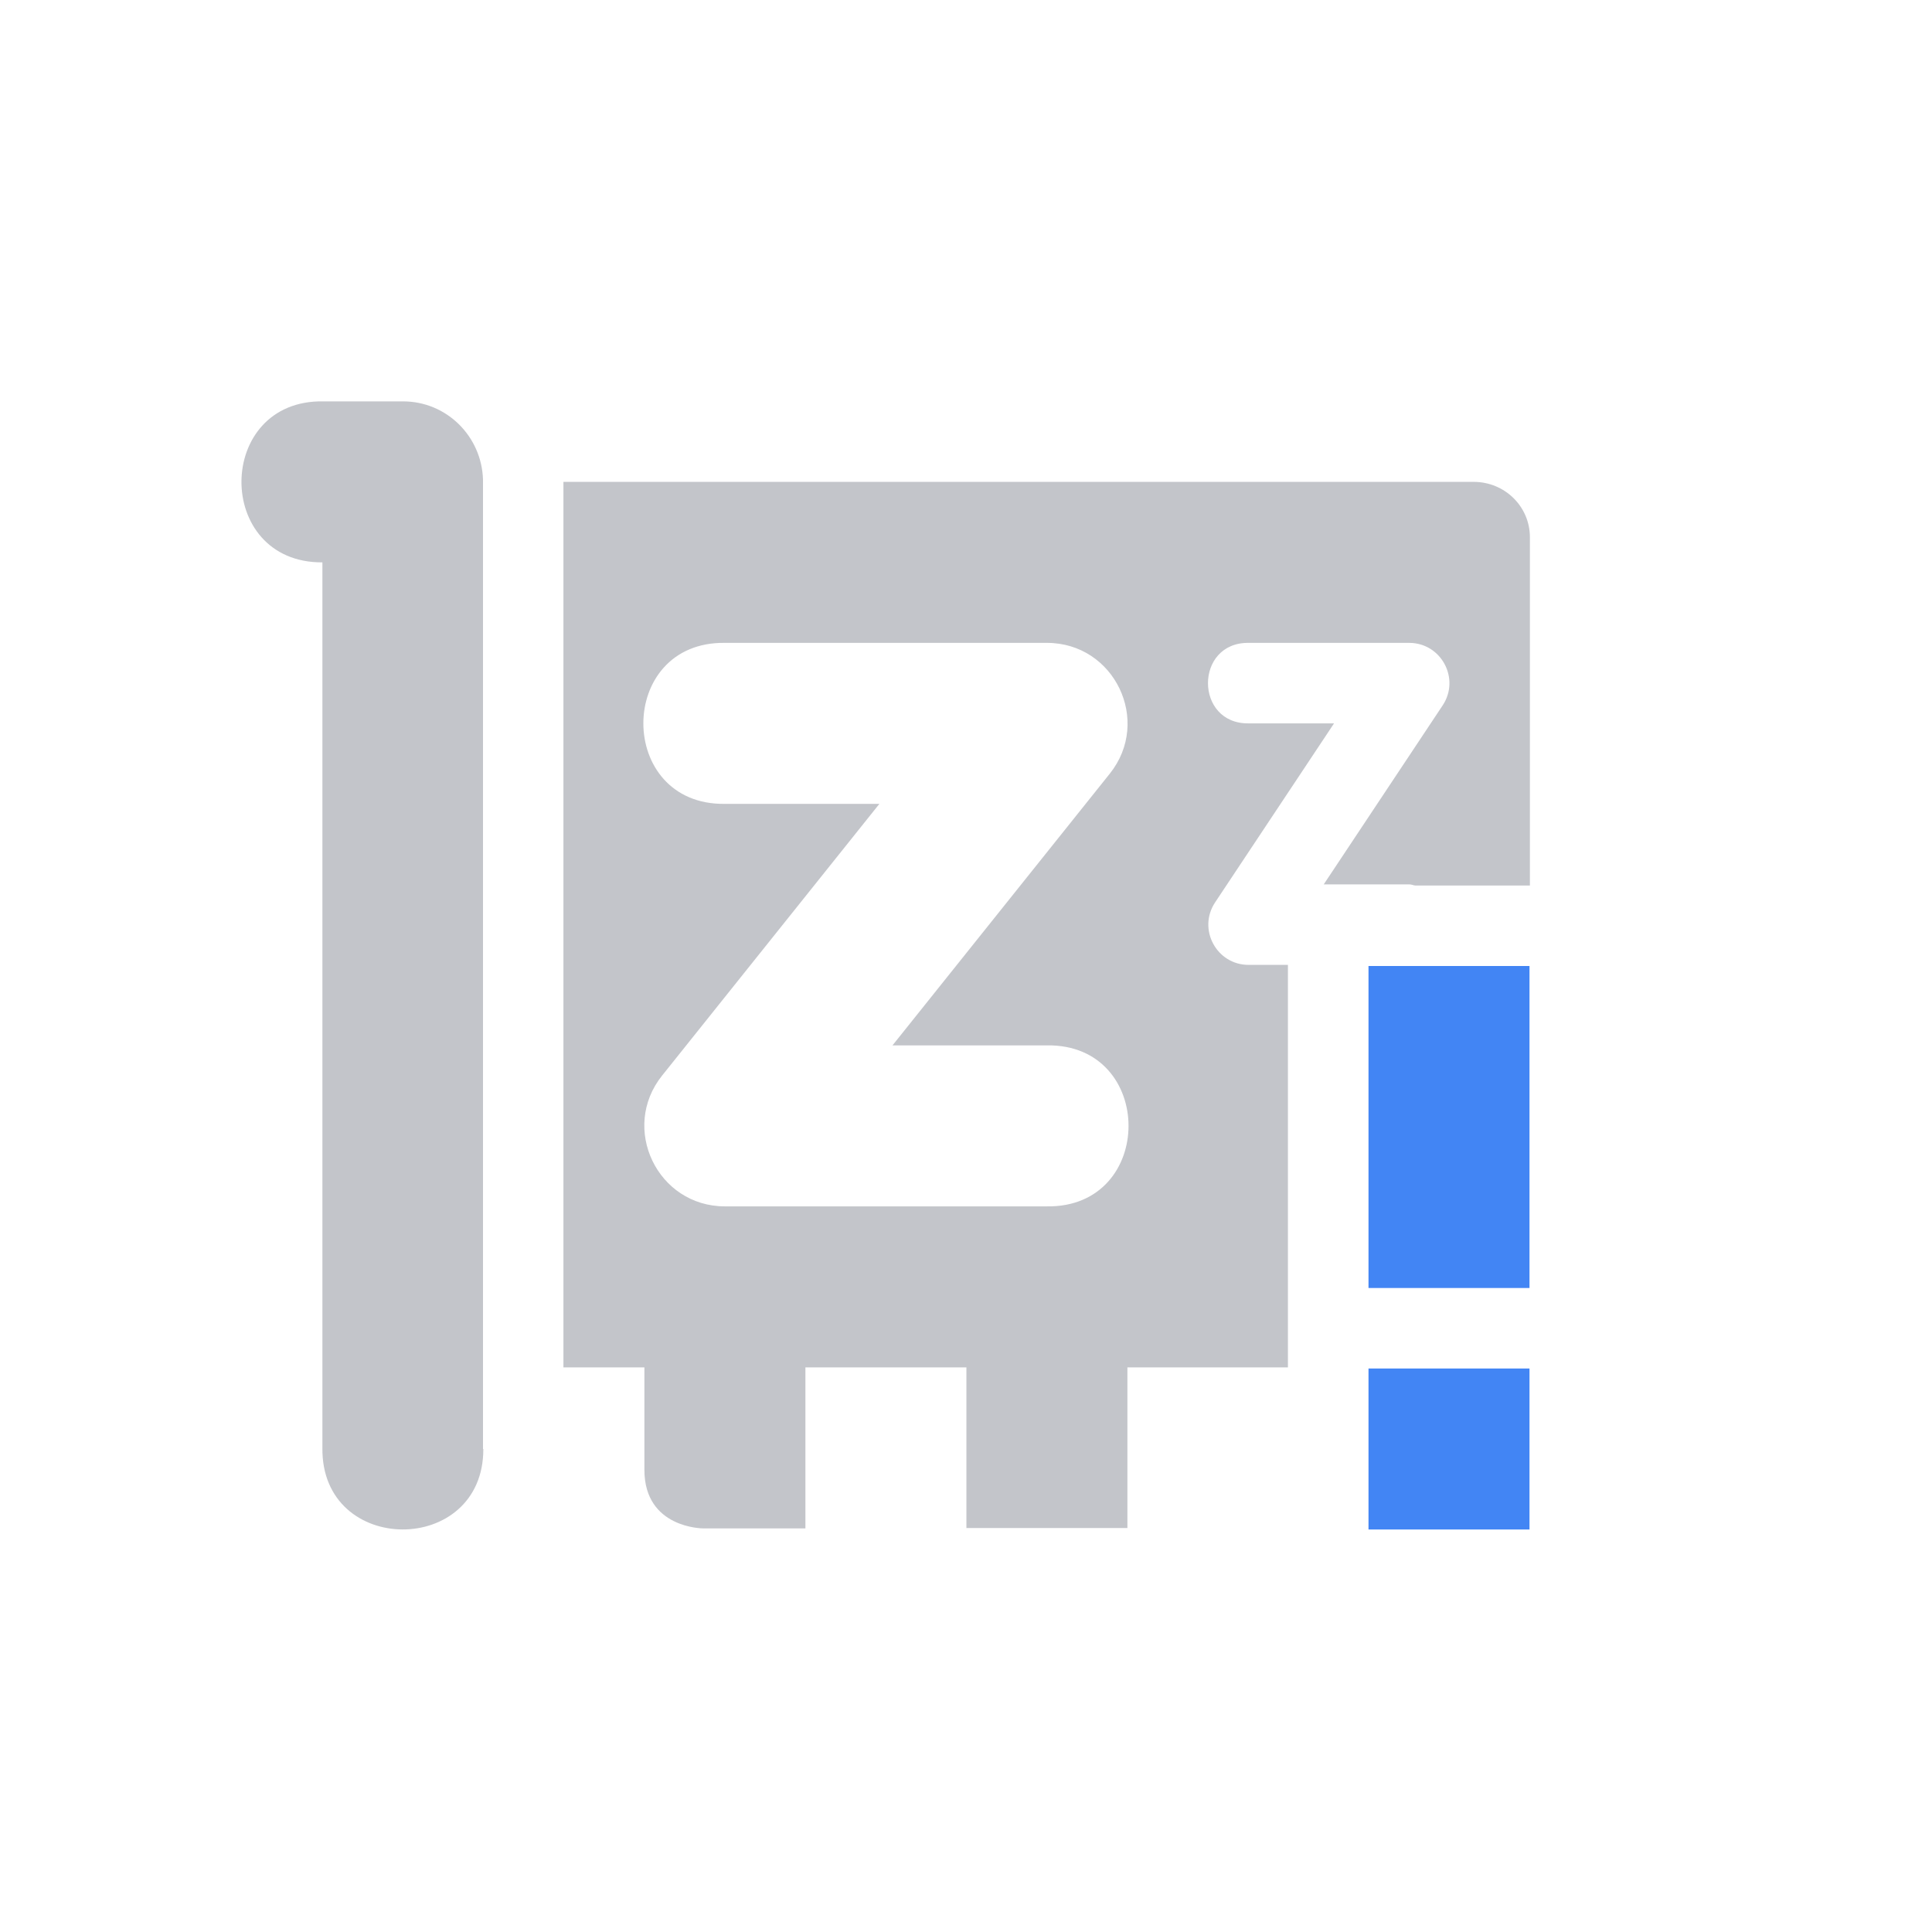 <svg xmlns="http://www.w3.org/2000/svg" width="24" height="24" version="1.1">
 <defs>
  <style id="current-color-scheme" type="text/css">
   .ColorScheme-Text { color:#373E4D; } .ColorScheme-Highlight { color:#4285f4; }
  </style>
 </defs>
 <path style="opacity:0.3;fill:currentColor" class="ColorScheme-Text" d="m 4.019,4.986 c -1.35,-0.026 -1.364,2.007 -0.014,2 V 17.986 C 3.987,19.333 6.007,19.337 6.004,18 h -0.004 V 5.957 C 5.983,5.419 5.548,4.986 5.006,4.986 Z m 2.98,1 V 16.986 h 1.006 v 1.273 c 0,0.727 0.727,0.727 0.727,0.727 h 0.273 1 v -2 h 2 v 1.996 h 2 v -1.996 h 1.994 v -5 h -0.486 c -0.4,0.002 -0.64,-0.444 -0.418,-0.777 l 1.477,-2.223 h -1.059 c -0.676,0.01 -0.676,-1.01 0,-1 h 1.992 c 0.399,8.52e-5 0.637,0.445 0.416,0.777 l -1.477,2.223 h 1.061 c 0.028,-3.97e-4 0.048,0.011 0.074,0.014 h 1.426 V 6.674 c 0,-0.381 -0.311,-0.688 -0.699,-0.688 z m 2.006,2 h 4 c 0.839,-3.499e-4 1.305,0.97 0.781,1.625 l -2.699,3.375 h 1.918 c 1.352,-0.019 1.352,2.019 0,2 H 9.006 c -0.839,3.5e-4 -1.305,-0.97 -0.781,-1.625 l 2.699,-3.375 H 9.006 c -1.352,0.019 -1.352,-2.019 0,-2 z"/>
 <path style="fill:currentColor" class="ColorScheme-Highlight" d="m 17,12 v 4 h 2 v -4 z m 0,5 v 2 h 2 v -2 z"/>
</svg>
